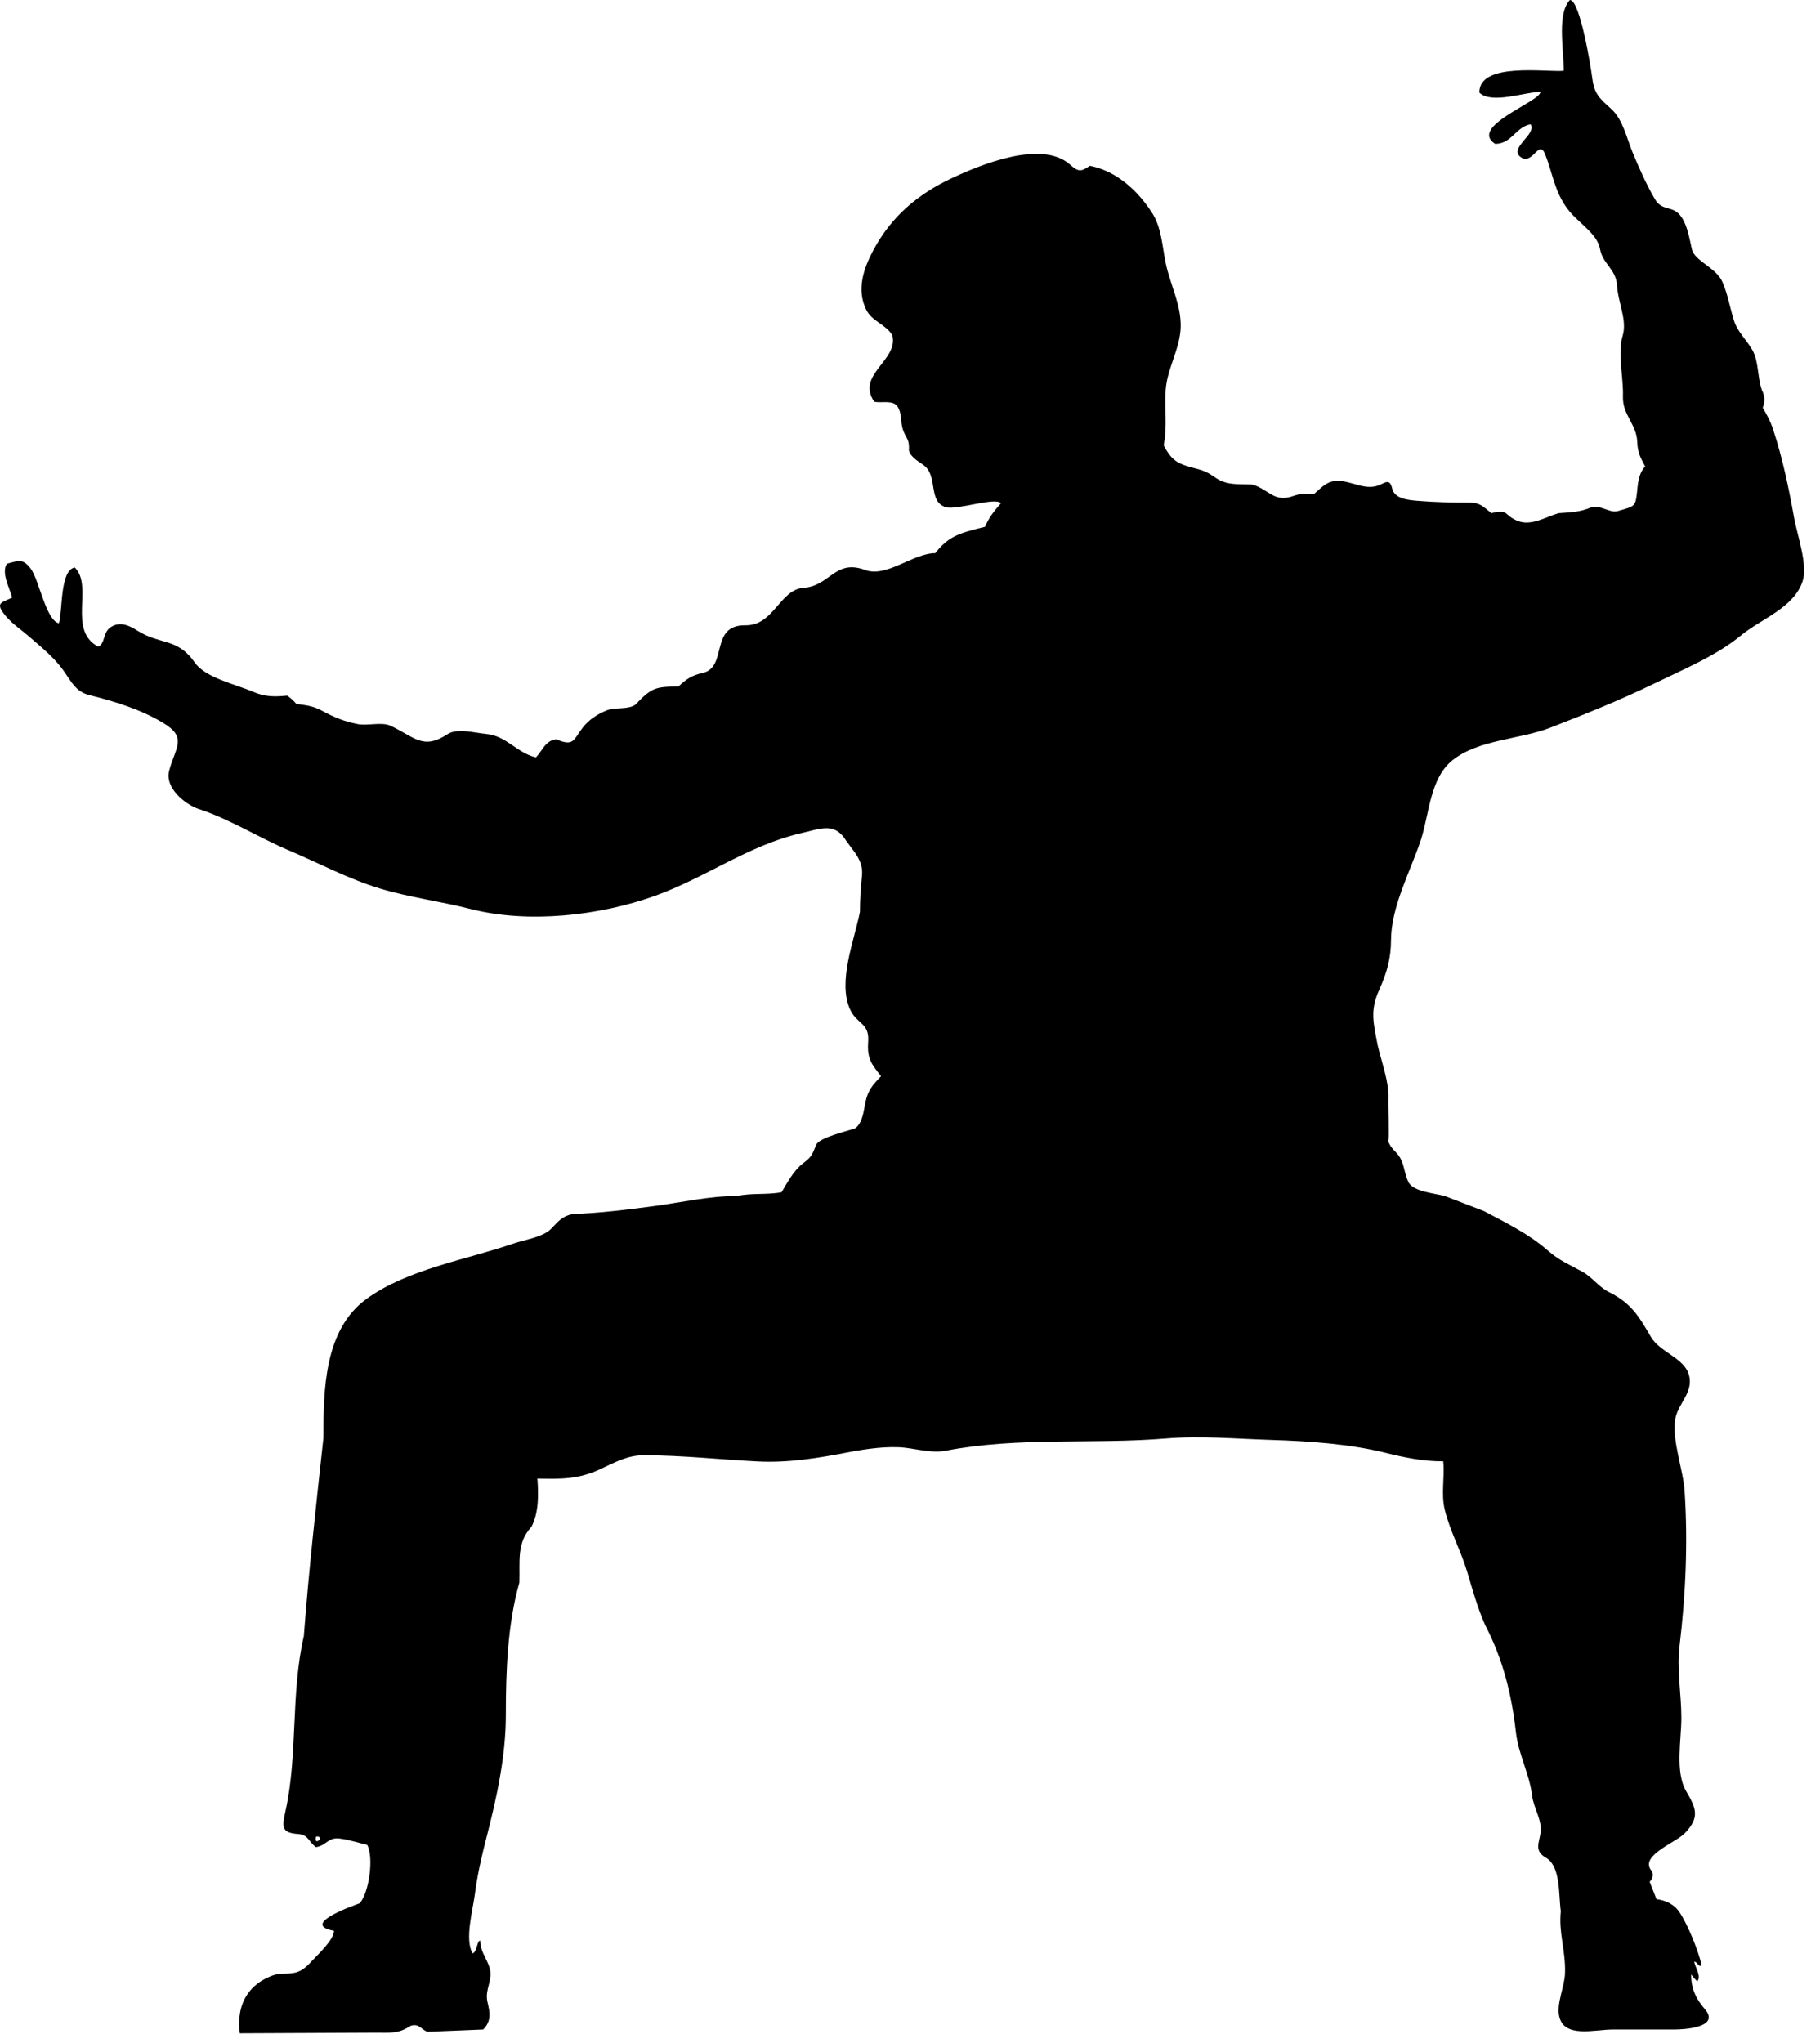 <?xml version="1.0" encoding="UTF-8" standalone="no"?>
<!DOCTYPE svg PUBLIC "-//W3C//DTD SVG 1.1//EN" "http://www.w3.org/Graphics/SVG/1.1/DTD/svg11.dtd">
<svg width="100%" height="100%" viewBox="0 0 98 110" version="1.1" xmlns="http://www.w3.org/2000/svg" xmlns:xlink="http://www.w3.org/1999/xlink" xml:space="preserve" xmlns:serif="http://www.serif.com/" style="fill-rule:evenodd;clip-rule:evenodd;stroke-linejoin:round;stroke-miterlimit:1.414;">
    <g transform="matrix(1,0,0,1,-62.343,-14.671)">
        <path d="M146.875,14.671C147.419,14.671 147.996,18.219 148.087,18.924C148.195,19.751 148.511,20.002 149.088,20.521C149.726,21.096 149.92,22.063 150.234,22.831C150.593,23.706 150.979,24.572 151.452,25.392C151.852,26.085 152.445,25.689 152.89,26.368C153.221,26.874 153.312,27.512 153.444,28.089C153.591,28.727 154.747,29.071 155.089,29.851C155.382,30.524 155.497,31.26 155.719,31.957C155.897,32.52 156.408,33.001 156.698,33.51C157.054,34.134 156.965,34.986 157.218,35.682C157.375,35.986 157.388,36.3 157.26,36.623C157.498,37.031 157.68,37.36 157.826,37.813C158.343,39.401 158.656,40.923 158.951,42.564C159.113,43.463 159.694,45.082 159.41,45.955C158.942,47.399 157.177,47.983 156.097,48.876C154.769,49.975 152.961,50.723 151.401,51.481C149.581,52.365 147.7,53.119 145.815,53.852C144.175,54.489 141.938,54.485 140.543,55.612C139.326,56.596 139.302,58.545 138.842,59.921C138.281,61.597 137.252,63.484 137.244,65.287C137.241,66.287 137.015,67.064 136.602,67.978C136.098,69.095 136.301,69.76 136.526,70.95C136.725,71.826 137.14,72.905 137.105,73.806C137.089,74.212 137.162,76.062 137.092,76.102C137.225,76.508 137.483,76.622 137.701,76.954C137.973,77.37 137.962,77.91 138.198,78.343C138.47,78.84 139.627,78.922 140.135,79.064C140.839,79.335 141.543,79.605 142.247,79.875C143.488,80.536 144.678,81.109 145.736,82.04C146.294,82.532 146.885,82.779 147.531,83.133C148.105,83.447 148.407,83.951 148.995,84.245C150.183,84.839 150.585,85.532 151.241,86.654C151.722,87.475 153.022,87.781 153.281,88.681C153.559,89.634 152.693,90.225 152.547,91.08C152.359,92.175 152.977,93.804 153.052,94.943C153.237,97.73 153.109,100.549 152.777,103.321C152.63,104.558 152.878,105.913 152.878,107.171C152.877,108.337 152.531,110.079 153.135,111.109C153.683,112.042 153.877,112.516 153.069,113.366C152.584,113.875 150.722,114.535 151.214,115.317C151.4,115.527 151.385,115.752 151.172,115.989C151.294,116.301 151.417,116.611 151.538,116.922C152.045,116.986 152.5,117.2 152.785,117.636C153.241,118.331 153.792,119.691 153.973,120.492C153.771,120.597 153.767,120.289 153.566,120.289C153.64,120.638 153.973,121.086 153.73,121.344C153.612,121.231 153.503,121.109 153.405,120.978C153.405,121.749 153.669,122.294 154.142,122.843C155.011,123.849 152.949,123.94 152.523,123.94C151.417,123.94 150.31,123.94 149.204,123.94C148.178,123.94 146.569,124.419 146.301,123.232C146.146,122.542 146.588,121.63 146.613,120.922C146.657,119.694 146.262,118.767 146.386,117.57C146.259,116.642 146.388,115.152 145.577,114.686C144.957,114.33 145.209,113.917 145.295,113.352C145.395,112.68 144.926,112.028 144.844,111.362C144.694,110.155 144.104,109.121 143.97,107.944C143.739,105.897 143.278,104.024 142.326,102.192C141.905,101.255 141.635,100.264 141.341,99.283C141.003,98.154 140.411,97.084 140.135,95.943C139.93,95.084 140.144,94.211 140.056,93.346C138.988,93.355 137.971,93.144 136.941,92.888C135.045,92.416 132.792,92.258 130.838,92.199C128.903,92.14 127.034,91.963 125.12,92.12C121.216,92.443 117.159,92.024 113.274,92.777C112.552,92.917 111.8,92.703 111.085,92.618C110.158,92.507 108.951,92.682 108.039,92.858C106.452,93.166 104.805,93.435 103.183,93.356C101.107,93.253 99.083,93.021 96.989,93.021C96.122,93.021 95.421,93.42 94.647,93.779C93.484,94.319 92.545,94.306 91.281,94.279C91.337,95.149 91.367,96.078 90.959,96.877C90.151,97.738 90.348,98.724 90.309,99.879C89.666,102.124 89.58,104.687 89.58,107.021C89.58,109.203 89.091,111.456 88.546,113.568C88.282,114.592 88.043,115.622 87.91,116.673C87.809,117.469 87.347,119.108 87.793,119.842C88.037,119.759 88.021,119.153 88.2,119.153C88.198,119.882 88.804,120.369 88.752,121.04C88.713,121.577 88.46,121.92 88.597,122.488C88.73,123.044 88.806,123.488 88.361,123.94C87.361,123.98 86.359,124.021 85.359,124.062C85.007,123.936 84.917,123.604 84.465,123.737C83.774,124.185 83.376,124.105 82.568,124.109C80.13,124.121 77.694,124.132 75.256,124.143C75.043,122.554 75.768,121.36 77.324,120.937C78.201,120.937 78.515,120.933 79.111,120.278C79.429,119.928 80.327,119.116 80.327,118.624C78.361,118.267 81.691,117.161 81.708,117.143C82.216,116.592 82.482,114.675 82.114,113.998C81.615,113.885 81.132,113.717 80.621,113.657C79.995,113.584 79.908,114.046 79.354,114.12C78.942,113.82 78.965,113.453 78.376,113.412C77.467,113.349 77.536,112.992 77.715,112.183C78.394,109.122 77.987,105.867 78.703,102.76C78.973,99.193 79.37,95.644 79.758,92.088C79.758,89.509 79.79,86.269 82.08,84.602C84.273,83.006 87.476,82.491 90.003,81.62C90.585,81.42 91.571,81.283 92.013,80.835C92.392,80.45 92.574,80.175 93.149,80.038C94.654,79.984 96.078,79.805 97.568,79.607C99.062,79.408 100.528,79.064 102.033,79.064C102.819,78.89 103.637,79.013 104.426,78.861C104.756,78.316 105.056,77.728 105.563,77.319C106.093,76.923 106.066,76.83 106.296,76.3C106.468,75.905 108.015,75.564 108.404,75.411C108.793,75.119 108.853,74.454 108.942,74.022C109.078,73.361 109.324,73.099 109.784,72.611C109.245,71.94 109.029,71.644 109.091,70.757C109.163,69.73 108.495,69.834 108.121,69.027C107.429,67.533 108.352,65.279 108.647,63.766C108.647,63.104 108.688,62.494 108.756,61.842C108.841,61.023 108.368,60.586 107.917,59.952C107.289,58.921 106.565,59.282 105.492,59.527C102.628,60.183 100.335,61.931 97.604,62.906C94.594,63.981 90.781,64.403 87.682,63.612C86.066,63.199 84.394,62.991 82.799,62.508C81.096,61.992 79.526,61.144 77.892,60.453C76.269,59.765 74.723,58.778 73.049,58.23C72.319,57.991 71.202,57.089 71.451,56.164C71.797,54.884 72.451,54.384 71.113,53.582C69.896,52.851 68.504,52.432 67.138,52.089C66.413,51.907 66.168,51.346 65.758,50.769C65.255,50.061 64.571,49.521 63.919,48.95C63.499,48.583 63.021,48.275 62.66,47.846C62.032,47.097 62.438,47.124 62.999,46.847C62.851,46.319 62.4,45.494 62.716,45.021C63.333,44.858 63.574,44.723 63.998,45.288C64.446,45.885 64.823,48.085 65.516,48.227C65.719,47.601 65.559,45.37 66.369,45.224C67.392,46.234 65.962,48.598 67.627,49.485C68.016,49.325 67.869,48.743 68.283,48.453C68.788,48.097 69.302,48.346 69.757,48.633C70.983,49.407 71.888,48.994 72.827,50.338C73.41,51.172 75.01,51.504 75.952,51.909C76.617,52.193 77.114,52.19 77.811,52.123C77.993,52.25 78.156,52.399 78.298,52.569C78.854,52.643 79.203,52.676 79.704,52.948C80.361,53.304 80.872,53.511 81.605,53.656C82.14,53.761 82.891,53.524 83.369,53.745C84.677,54.353 85.108,55.072 86.448,54.195C86.963,53.857 87.94,54.136 88.512,54.186C89.616,54.28 90.179,55.216 91.201,55.449C91.552,55.085 91.713,54.533 92.297,54.476C93.248,54.879 93.216,54.505 93.709,53.86C94.04,53.426 94.502,53.125 95.003,52.92C95.45,52.737 96.188,52.885 96.556,52.609C97.421,51.707 97.62,51.635 98.87,51.635C99.304,51.233 99.58,51.035 100.17,50.906C101.553,50.605 100.528,48.31 102.479,48.337C104.022,48.358 104.322,46.41 105.614,46.32C107.049,46.22 107.299,44.753 108.928,45.358C110.082,45.787 111.506,44.453 112.704,44.453C113.192,43.828 113.621,43.535 114.38,43.299C114.712,43.2 115.047,43.111 115.384,43.033C115.577,42.554 115.894,42.156 116.234,41.775C115.994,41.404 113.861,42.154 113.273,41.978C112.288,41.682 112.878,40.299 112.076,39.714C111.786,39.503 111.405,39.306 111.286,38.935C111.32,38.261 111.128,38.316 110.953,37.775C110.828,37.389 110.91,36.921 110.68,36.57C110.425,36.179 109.806,36.392 109.417,36.298C108.421,34.837 110.735,34.076 110.393,32.727C110.049,32.125 109.3,31.989 108.983,31.342C108.453,30.258 108.843,29.127 109.371,28.137C110.33,26.34 111.757,25.123 113.598,24.262C115.171,23.525 118.438,22.179 119.965,23.536C120.402,23.926 120.553,23.928 121.024,23.598C121.516,23.692 121.987,23.882 122.415,24.143C123.225,24.636 123.885,25.358 124.393,26.153C124.885,26.925 124.932,27.959 125.111,28.833C125.349,29.994 125.95,31.065 125.918,32.278C125.886,33.462 125.187,34.506 125.109,35.678C125.042,36.702 125.204,37.623 125.003,38.649C125.448,39.502 125.794,39.661 126.727,39.895C127.176,40.007 127.418,40.126 127.802,40.395C128.404,40.816 129.067,40.723 129.789,40.76C130.711,41.045 130.929,41.752 132.006,41.368C132.396,41.229 132.667,41.264 133.076,41.287C133.448,40.977 133.741,40.6 134.259,40.566C135.14,40.508 135.888,41.18 136.739,40.729C137.117,40.528 137.223,40.619 137.311,40.987C137.439,41.531 138.197,41.594 138.65,41.633C139.582,41.712 140.561,41.733 141.495,41.733C142.053,41.733 142.22,41.966 142.651,42.301C143.603,42.063 143.283,42.39 144.047,42.71C144.784,43.018 145.57,42.503 146.262,42.301C146.936,42.256 147.423,42.244 148.049,41.977C148.563,41.855 149.027,42.315 149.461,42.186C150.424,41.9 150.41,41.986 150.512,40.953C150.553,40.546 150.63,40.093 150.929,39.786C150.664,39.282 150.526,39.05 150.503,38.467C150.467,37.492 149.695,37.016 149.732,36.002C149.767,35.028 149.435,33.669 149.714,32.756C149.976,31.905 149.459,30.936 149.414,30.048C149.369,29.162 148.641,28.886 148.5,28.083C148.352,27.233 147.309,26.667 146.756,25.929C146.04,24.972 145.964,24.047 145.548,22.988C145.204,22.113 144.86,23.63 144.209,23.115C143.59,22.626 145.106,21.897 144.762,21.364C143.962,21.5 143.755,22.409 142.852,22.419C141.399,21.475 145.289,20.148 145.289,19.619C144.44,19.619 142.68,20.296 142.002,19.66C141.973,17.997 145.593,18.568 146.546,18.483C146.53,17.191 146.187,15.415 146.875,14.671M79.356,113.555C79.298,113.828 79.404,113.883 79.599,113.677C79.498,113.521 79.527,113.555 79.356,113.555"/>
    </g>
</svg>
